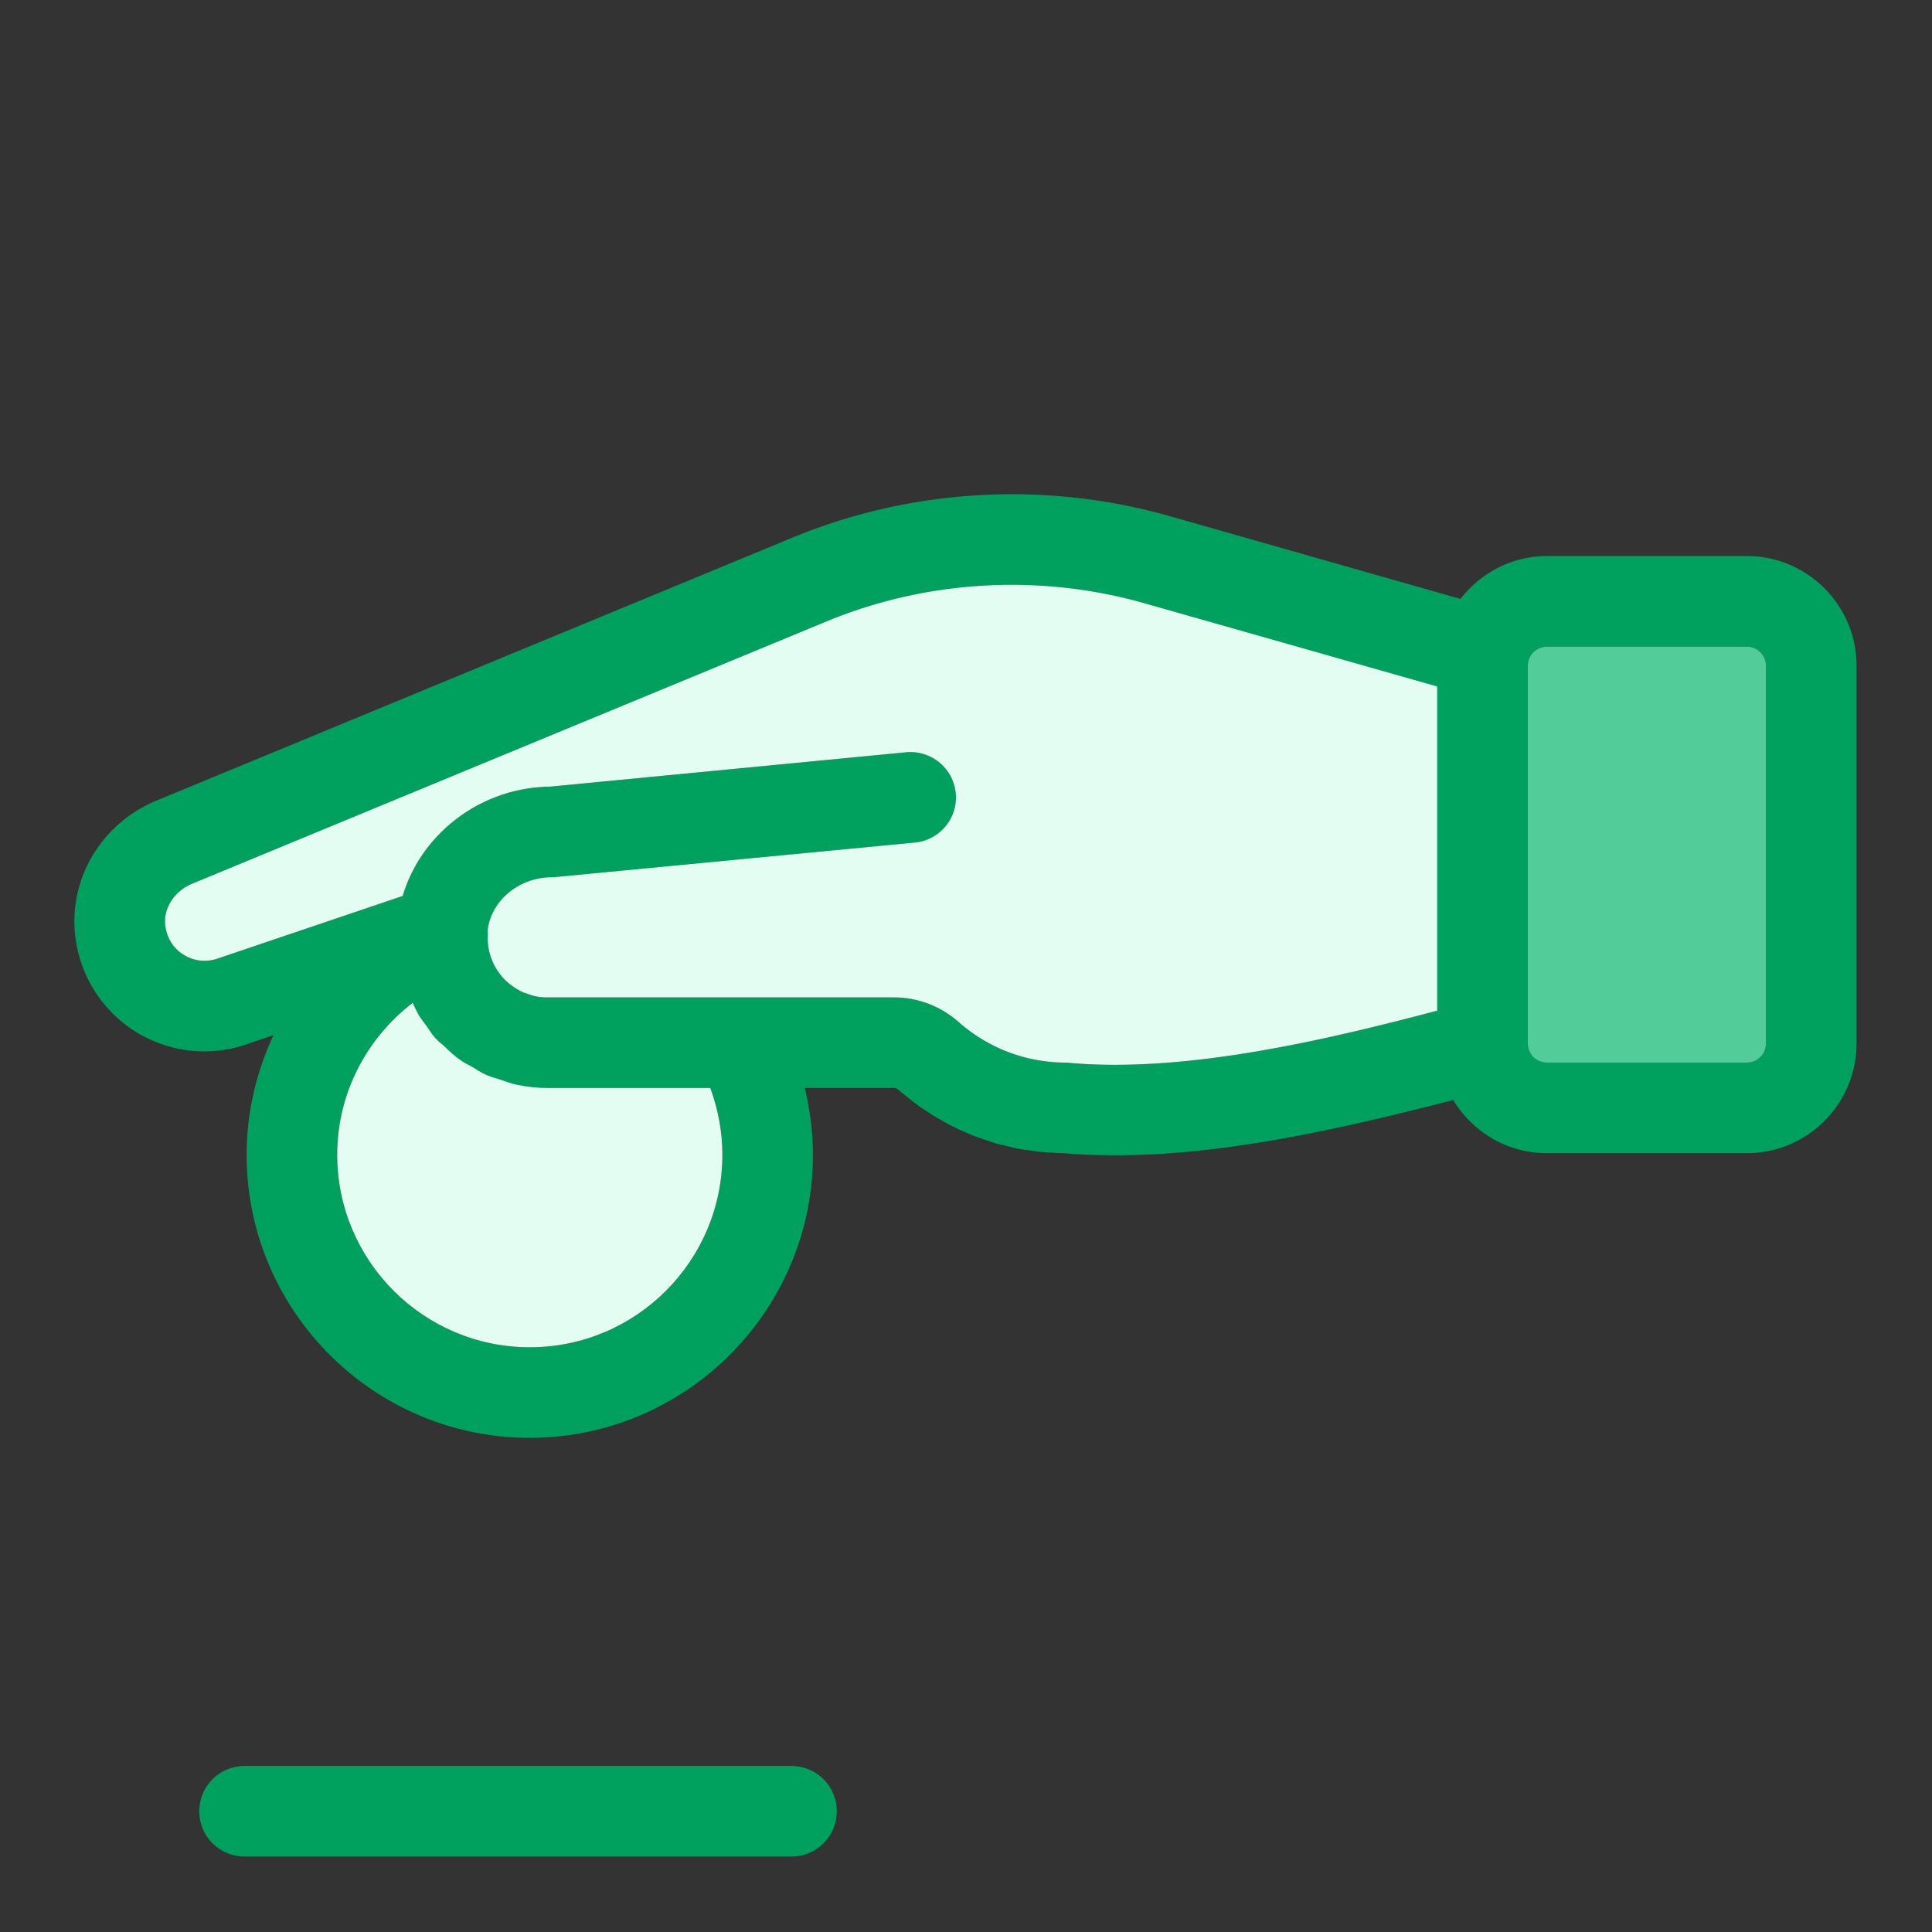 <svg xmlns="http://www.w3.org/2000/svg" viewBox="0 0 64 64" id="Zakat"><rect x="0" y="0" width="64" height="64" fill="#333333" stroke="none"/><path fill="#00a15e" d="M61.5 22.05v12.52c0 2-1.63 3.63-3.63 3.63h-6.63c-1.32 0-2.46-.71-3.1-1.76-3.88 1-7.66 1.83-11.18 1.83-.58 0-1.16-.02-1.73-.07-.14 0-.27-.01-.41-.02-.1-.01-.21-.01-.31-.02-.15-.01-.3-.04-.46-.06-.09-.01-.19-.02-.28-.04-.16-.03-.32-.07-.47-.11l-.27-.06c-.16-.05-.32-.11-.48-.16-.07-.03-.15-.05-.23-.08-.16-.06-.33-.14-.5-.21l-.18-.09c-.18-.08-.35-.18-.52-.28-.04-.02-.09-.05-.14-.08-.17-.1-.34-.22-.51-.33l-.12-.09c-.2-.15-.4-.31-.59-.47a.204.204 0 0 0-.15-.06h-2.95c.17.72.27 1.47.27 2.21 0 5.17-4.21 9.38-9.38 9.38s-9.38-4.21-9.38-9.38c0-1.39.32-2.74.89-3.96l-.91.31c-1.21.41-2.53.26-3.62-.4a4.326 4.326 0 0 1-2.02-3.06c-.29-1.95.81-3.86 2.7-4.63l21.04-8.7c3.94-1.63 8.37-1.88 12.47-.72l9.66 2.75c.66-.85 1.69-1.42 2.86-1.42h6.63c2 0 3.63 1.63 3.63 3.63zm-3 12.52V22.05c0-.34-.28-.63-.63-.63h-6.63c-.35 0-.63.29-.63.63v12.52c0 .35.28.63.63.63h6.63c.35 0 .63-.28.63-.63zm-10.89-1.09V22.74l-9.71-2.76c-3.46-.98-7.19-.77-10.51.6l-21.04 8.7c-.59.25-.96.84-.87 1.41.08.55.42.83.61.94.33.21.73.25 1.1.13l6.15-2.08c.61-2.06 2.58-3.59 4.87-3.62l11.81-1.14c.82-.08 1.56.53 1.64 1.35.08.83-.53 1.56-1.35 1.64l-11.88 1.14c-.05.01-.1.01-.15.01-1.09 0-2.03.78-2.13 1.79 0 .02.01.04.01.07-.04.56.15 1.09.53 1.5.1.1.2.19.31.26 0 .01 0 .01.01.01.1.07.22.14.34.19l.09.03c.09.03.19.07.29.09.13.03.26.04.4.04h11.48c.79 0 1.55.29 2.14.81.98.87 2.24 1.35 3.55 1.35.04 0 .09 0 .13.01 3.86.34 8.5-.76 12.18-1.73zm-23.68 4.77c0-.75-.14-1.5-.4-2.21h-5.4c-.34 0-.68-.04-1.02-.11-.17-.03-.33-.1-.49-.15-.16-.06-.32-.09-.48-.16-.19-.08-.37-.2-.55-.31-.11-.06-.23-.11-.33-.19-.2-.13-.37-.3-.55-.47-.06-.06-.14-.11-.21-.18 0-.01 0-.01-.01-.02a.218.218 0 0 0-.05-.04c-.13-.14-.22-.3-.33-.45-.08-.11-.16-.21-.23-.32-.08-.14-.14-.28-.21-.42a6.342 6.342 0 0 0-2.5 5.03c0 3.52 2.86 6.38 6.38 6.38s6.38-2.86 6.38-6.38z" class="color007da1 svgShape"></path><path fill="#52cc99" d="M58.5 22.05v12.52c0 .35-.28.63-.63.63h-6.63c-.35 0-.63-.28-.63-.63V22.05c0-.34.28-.63.63-.63h6.63c.35 0 .63.29.63.63z" class="color42eaf5 svgShape"></path><path fill="#e3fdf2" d="M47.61 22.74v10.74c-3.68.97-8.32 2.07-12.18 1.73-.04-.01-.09-.01-.13-.01-1.31 0-2.57-.48-3.55-1.35-.59-.52-1.35-.81-2.14-.81H18.13c-.14 0-.27-.01-.4-.04-.1-.02-.2-.06-.29-.09l-.09-.03c-.12-.05-.24-.12-.34-.19-.01 0-.01 0-.01-.01a1.86 1.86 0 0 1-.31-.26c-.38-.41-.57-.94-.53-1.5 0-.03-.01-.05-.01-.07.1-1.01 1.04-1.79 2.13-1.79.05 0 .1 0 .15-.01l11.88-1.14c.82-.08 1.43-.81 1.35-1.64a1.51 1.51 0 0 0-1.64-1.35l-11.81 1.14c-2.29.03-4.26 1.56-4.87 3.62l-6.15 2.08c-.37.12-.77.08-1.1-.13-.19-.11-.53-.39-.61-.94-.09-.57.28-1.16.87-1.41l21.04-8.7c3.32-1.37 7.05-1.58 10.51-.6l9.71 2.76z" class="colore3fcfd svgShape"></path><path fill="#00a15e" d="M26.22 58.5c.83 0 1.5.67 1.5 1.5s-.67 1.5-1.5 1.5H8.1c-.83 0-1.5-.67-1.5-1.5s.67-1.5 1.5-1.5h18.12z" class="color007da1 svgShape"></path><path fill="#e3fdf2" d="M23.53 36.04c.26.71.4 1.46.4 2.21 0 3.52-2.86 6.38-6.38 6.38s-6.38-2.86-6.38-6.38c0-2 .95-3.84 2.5-5.03.07.14.13.28.21.42.07.11.15.21.23.32.11.15.2.31.33.45.02.01.04.03.05.04.01.01.01.01.01.02.07.07.15.12.21.18.18.17.35.34.55.47.1.08.22.13.33.19.18.11.36.23.55.31.16.07.32.1.48.16.16.05.32.12.49.15.34.07.68.11 1.02.11h5.4z" class="colore3fcfd svgShape"></path></svg>